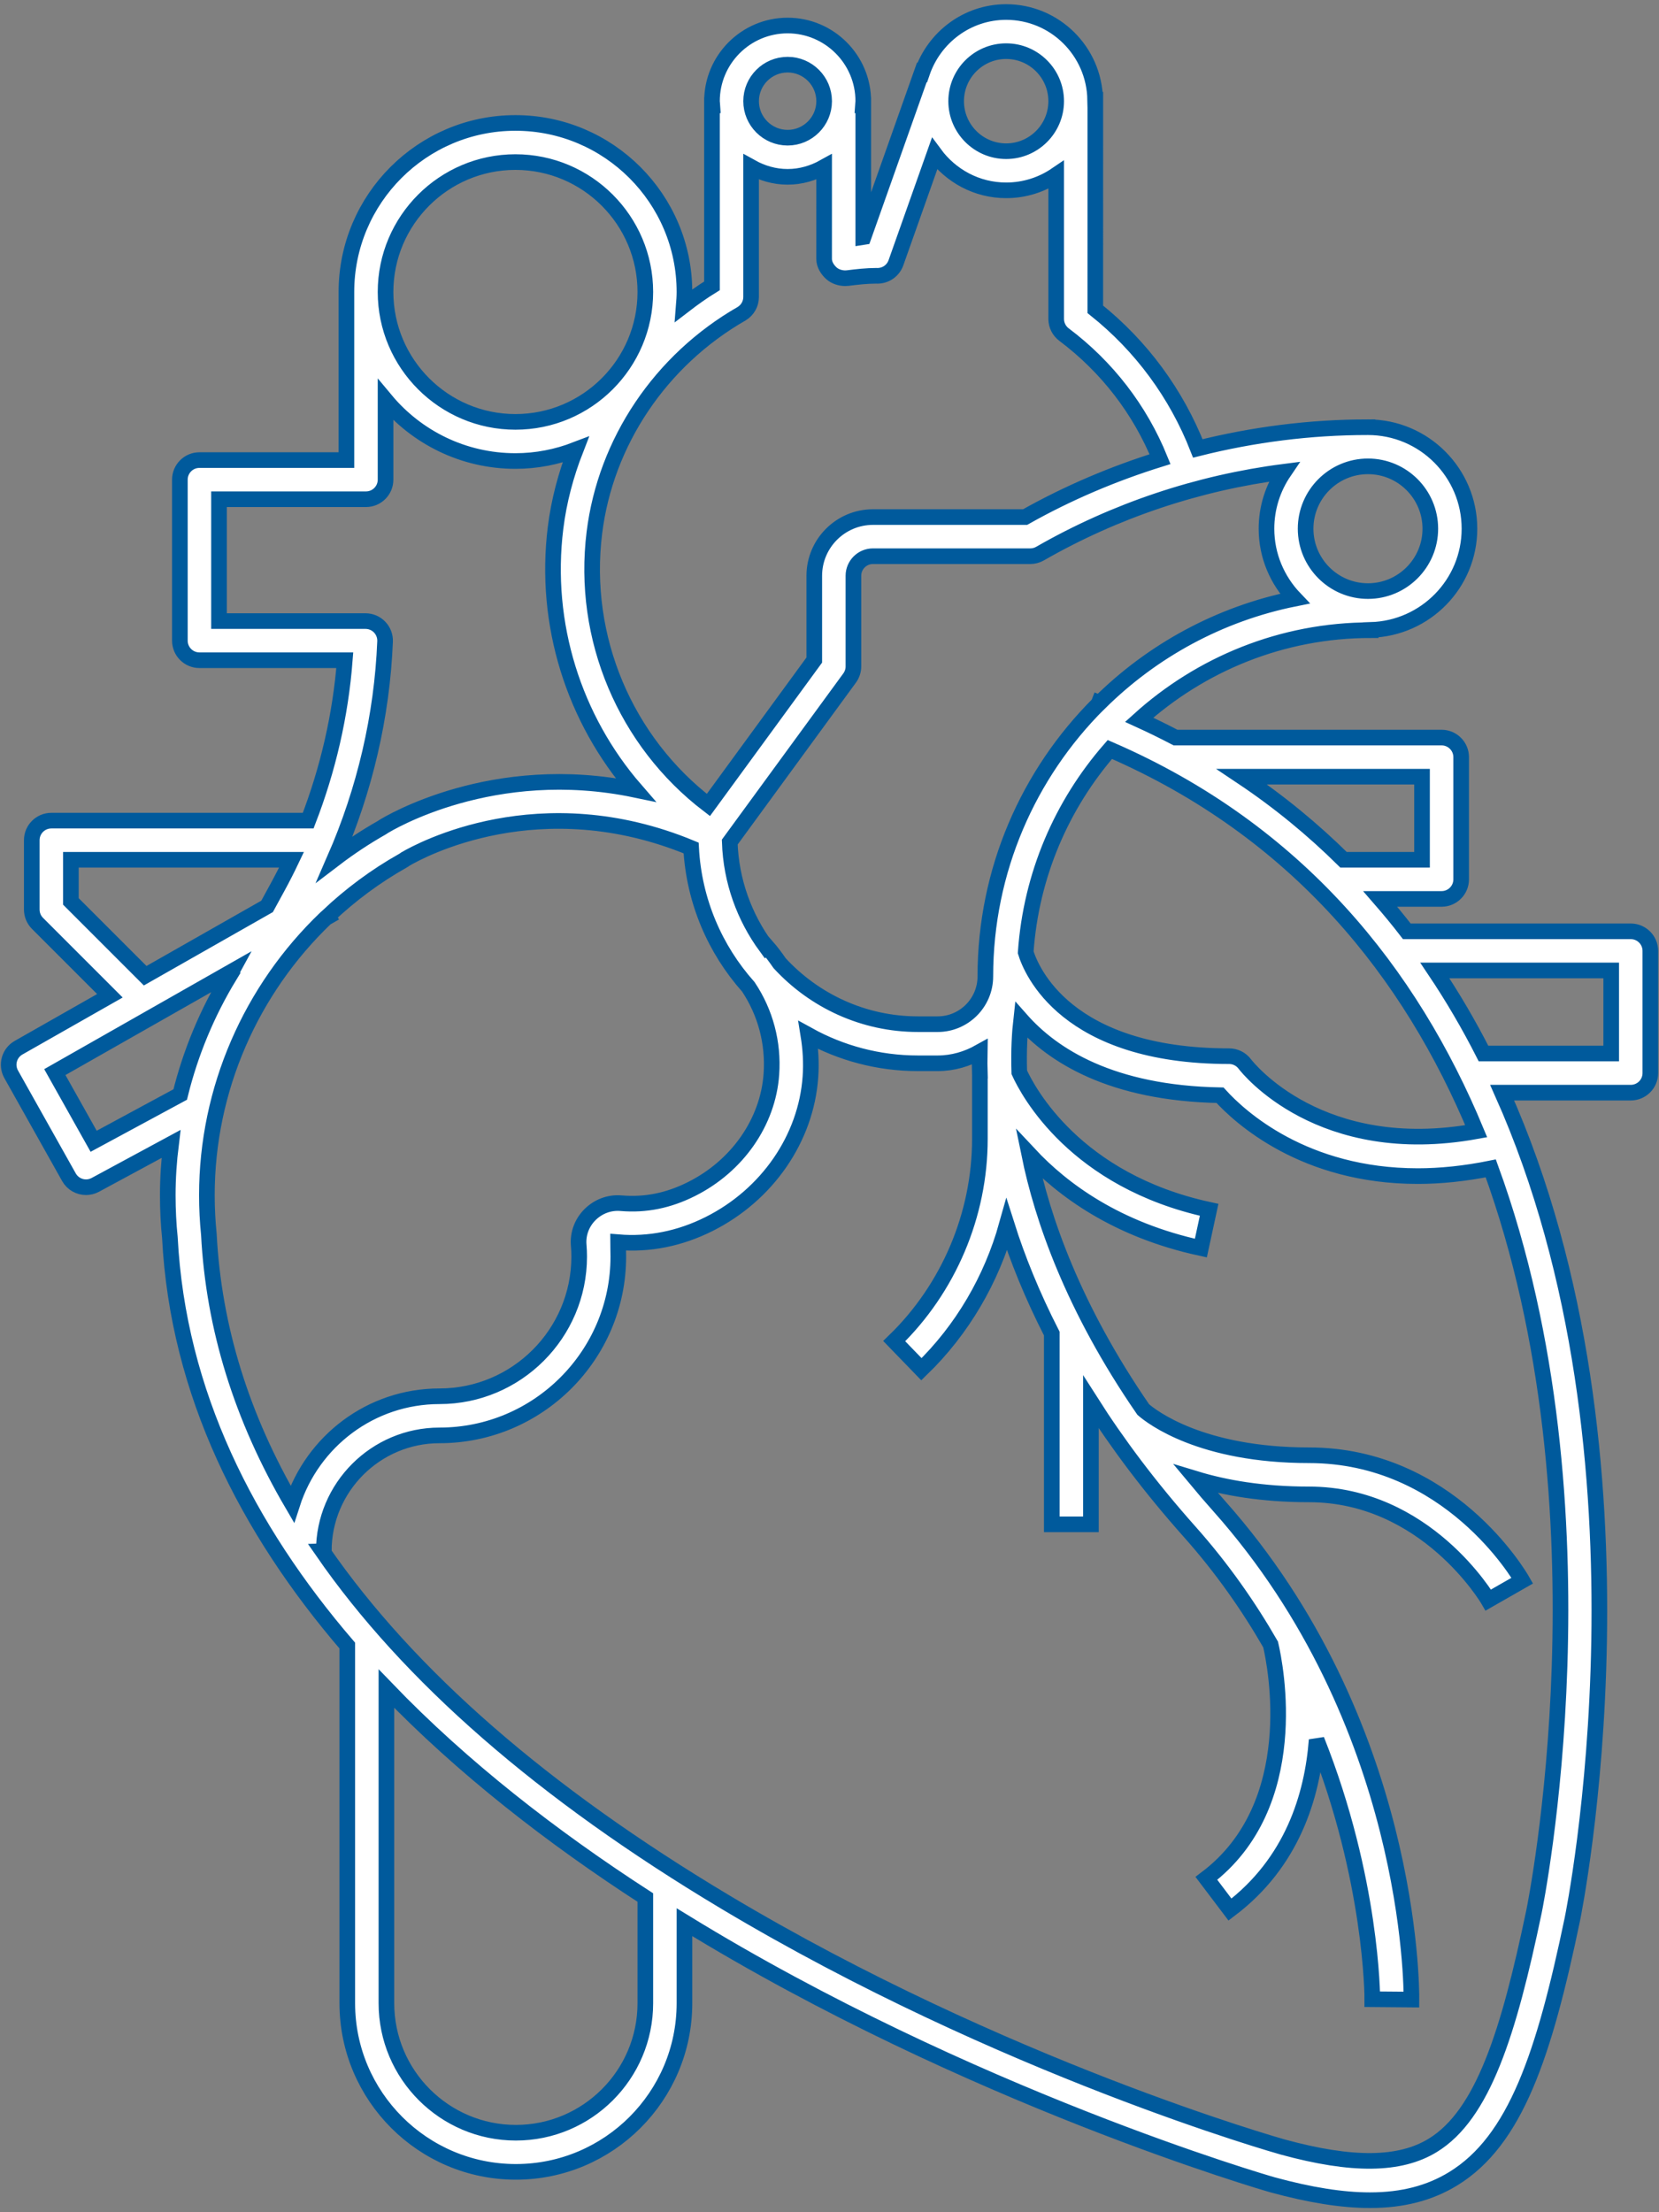 <svg width="138" height="184" viewBox="0 0 138 184" fill="none" xmlns="http://www.w3.org/2000/svg">
<rect x="0" y="0" width="138" height="184" fill="#808080" stroke="none"/>
<path d="M135.651 77.462H117.022C116.317 76.545 115.575 75.649 114.809 74.767H119.915C120.814 74.767 121.543 74.038 121.543 73.139V62.975C121.543 62.076 120.814 61.347 119.915 61.347H97.784C96.801 60.833 95.793 60.339 94.757 59.866C99.866 55.251 106.61 52.414 114.02 52.414V52.395C118.568 52.27 122.233 48.552 122.233 43.975C122.233 39.32 118.447 35.533 113.792 35.533C113.778 35.533 113.765 35.538 113.751 35.538V35.533C108.979 35.533 104.239 36.142 99.638 37.297C97.858 32.753 94.946 28.786 91.11 25.727L91.111 8.415V8.297H91.099C91.034 4.264 87.745 1 83.696 1C80.445 1 77.706 3.117 76.708 6.034L76.678 6.024L71.828 19.723C71.822 19.724 71.815 19.724 71.809 19.725V8.759H71.774C71.781 8.643 71.809 8.533 71.809 8.415C71.809 4.945 68.986 2.123 65.517 2.123C62.047 2.123 59.224 4.945 59.224 8.415C59.224 8.533 59.252 8.643 59.259 8.759H59.224V23.774C58.408 24.278 57.632 24.833 56.878 25.413C56.908 25.04 56.935 24.666 56.935 24.285C56.935 16.533 50.628 10.226 42.876 10.226C35.123 10.226 28.816 16.533 28.816 24.285V38.268H16.59C15.691 38.268 14.962 38.997 14.962 39.895V53.286C14.962 54.185 15.691 54.914 16.59 54.914H28.68C28.329 59.475 27.286 63.985 25.636 68.256H4.271C3.372 68.256 2.643 68.985 2.643 69.883V75.651C2.643 76.083 2.815 76.497 3.12 76.802L9.142 82.823L1.545 87.142C0.766 87.584 0.492 88.572 0.93 89.353L5.735 97.915C6.033 98.447 6.586 98.746 7.156 98.746C7.418 98.746 7.682 98.683 7.928 98.551L14.227 95.148C14.054 96.553 13.955 97.974 13.955 99.41C13.955 100.613 14.016 101.825 14.131 102.93C14.798 115.872 20.559 127.172 28.888 136.869V166.619C28.888 174.352 35.179 180.643 42.912 180.643C50.645 180.643 56.935 174.352 56.935 166.619V159.878C80.62 174.418 105.385 181.592 105.854 181.721C108.972 182.572 111.636 183 113.954 183C116.683 183 118.935 182.406 120.883 181.214C126.069 178.039 128.443 170.902 130.789 159.651C130.905 159.103 138.561 121.326 124.953 90.881H135.651C136.55 90.881 137.279 90.152 137.279 89.253V79.09C137.279 78.191 136.55 77.462 135.651 77.462ZM92.32 62.338C107.999 69.135 117.352 80.975 122.795 94.089C109.824 96.442 103.803 88.836 103.545 88.498C103.239 88.089 102.756 87.847 102.244 87.847C88.655 87.847 85.769 80.675 85.32 79.208C85.767 72.774 88.324 66.924 92.32 62.338ZM118.288 64.602V71.512H111.759C109.232 69.014 106.427 66.692 103.298 64.602H118.288ZM91.415 58.439L91.371 58.552C85.562 64.357 81.964 72.373 81.964 81.215C81.964 83.404 80.183 85.185 77.995 85.185H76.359C71.807 85.185 67.715 83.222 64.85 80.112C64.52 79.63 64.169 79.16 63.779 78.714L63.729 78.757C61.923 76.295 60.809 73.295 60.703 70.039L70.676 56.391C70.879 56.113 70.989 55.776 70.989 55.431V47.89C70.989 46.992 71.719 46.262 72.616 46.262H85.702C85.986 46.262 86.265 46.188 86.512 46.046C92.772 42.455 99.685 40.15 106.81 39.237C105.89 40.589 105.349 42.22 105.349 43.975C105.349 46.232 106.252 48.275 107.7 49.791C101.442 51.048 95.839 54.131 91.47 58.462C91.451 58.454 91.433 58.446 91.415 58.439ZM118.978 43.975C118.978 46.836 116.652 49.163 113.792 49.163C110.931 49.163 108.604 46.836 108.604 43.975C108.604 41.115 110.931 38.788 113.792 38.788C116.652 38.788 118.978 41.115 118.978 43.975ZM83.696 4.255C85.99 4.255 87.856 6.121 87.856 8.415C87.856 10.709 85.99 12.576 83.696 12.576C81.402 12.576 79.535 10.709 79.535 8.415C79.535 6.121 81.402 4.255 83.696 4.255ZM65.517 5.378C67.191 5.378 68.554 6.741 68.554 8.415C68.554 10.09 67.191 11.453 65.517 11.453C63.842 11.453 62.479 10.09 62.479 8.415C62.479 6.741 63.842 5.378 65.517 5.378ZM61.704 26.084C62.186 25.788 62.479 25.263 62.479 24.698V13.892C63.384 14.396 64.41 14.708 65.517 14.708C66.623 14.708 67.649 14.396 68.553 13.892L68.552 21.532C68.552 22 68.825 22.434 69.176 22.744C69.473 23.005 69.904 23.141 70.311 23.141C70.385 23.141 70.458 23.136 70.53 23.127C71.251 23.035 72.091 22.942 72.889 22.938C72.959 22.944 73.026 22.944 73.091 22.938C73.743 22.898 74.307 22.473 74.526 21.857L77.737 12.787C79.088 14.623 81.247 15.831 83.696 15.831C85.237 15.831 86.669 15.356 87.856 14.549L87.856 26.525C87.856 27.037 88.096 27.519 88.505 27.827C92.09 30.52 94.825 34.078 96.496 38.189C92.609 39.4 88.839 40.997 85.272 43.007H72.616C69.924 43.007 67.734 45.197 67.734 47.89V54.899L58.926 66.953C52.04 61.692 48.355 53.088 49.442 44.309C50.376 36.763 54.937 29.965 61.704 26.084ZM42.876 13.481C48.834 13.481 53.68 18.328 53.68 24.285C53.68 30.243 48.834 35.09 42.876 35.09C36.919 35.09 32.071 30.243 32.071 24.285C32.071 18.328 36.919 13.481 42.876 13.481ZM31.578 52.159C31.272 51.839 30.847 51.659 30.405 51.659H18.217V41.523H30.444C31.343 41.523 32.071 40.794 32.071 39.895V33.268C34.652 36.367 38.537 38.345 42.876 38.345C44.642 38.345 46.327 38.004 47.885 37.406C47.073 39.488 46.49 41.664 46.212 43.908C45.219 51.924 47.748 59.812 52.853 65.692C40.999 63.216 32.302 68.498 31.871 68.768C31.837 68.788 31.804 68.811 31.772 68.835C30.395 69.618 29.083 70.487 27.842 71.433C30.333 65.731 31.782 59.562 32.031 53.351C32.049 52.909 31.885 52.478 31.578 52.159ZM5.898 74.977V71.511H24.251C23.891 72.268 23.511 73.015 23.111 73.75L22.217 75.389L12.076 81.155L5.898 74.977ZM7.79 94.925L4.561 89.171L19.262 80.813L19.078 81.15L19.099 81.161C17.241 84.213 15.852 87.54 14.99 91.036L7.79 94.925ZM17.209 99.41C17.209 90.607 20.876 82.308 27.099 76.358L27.314 76.235L27.286 76.185C29.152 74.428 31.233 72.871 33.523 71.584C33.591 71.547 33.656 71.502 33.718 71.454C34.974 70.714 44.912 65.311 57.49 70.53C57.726 74.954 59.479 78.972 62.25 82.081C63.668 84.209 64.35 86.733 64.167 89.342C63.887 93.321 61.343 96.982 57.525 98.896C55.607 99.86 53.699 100.246 51.683 100.077C50.696 99.987 49.754 100.347 49.064 101.041C48.394 101.716 48.056 102.639 48.138 103.574C48.165 103.885 48.178 104.199 48.178 104.517C48.178 110.922 42.968 116.133 36.563 116.133C30.844 116.133 25.99 119.88 24.311 125.099C20.099 117.901 17.775 110.421 17.375 102.681C17.265 101.604 17.209 100.503 17.209 99.41ZM53.68 166.619C53.68 172.557 48.85 177.388 42.912 177.388C36.974 177.388 32.143 172.557 32.143 166.619V140.448C38.484 147.043 45.959 152.832 53.68 157.826V166.619ZM127.604 158.982C125.493 169.103 123.348 175.889 119.184 178.437C116.448 180.115 112.484 180.158 106.712 178.58C106.485 178.519 83.432 172.013 60.316 158.192C45.158 149.128 33.987 139.378 26.826 129.02L26.934 129.016C26.934 123.707 31.253 119.388 36.563 119.388C44.762 119.388 51.433 112.716 51.433 104.517C51.433 104.104 51.415 103.695 51.414 103.32C54.002 103.535 56.551 103.026 58.984 101.806C63.824 99.379 67.054 94.69 67.414 89.571C67.497 88.39 67.426 87.225 67.241 86.088C69.948 87.583 73.054 88.439 76.359 88.439H77.995C79.27 88.439 80.453 88.079 81.494 87.496C81.482 88.108 81.485 88.765 81.51 89.473C81.51 89.473 81.509 89.474 81.509 89.475V94.731C81.509 101.033 78.912 107.163 74.384 111.547L76.648 113.885C80.059 110.583 82.479 106.403 83.746 101.88C84.633 104.679 85.848 107.707 87.49 110.92V126.785H90.745V116.604C92.948 120.066 95.649 123.687 98.973 127.42C101.664 130.444 103.871 133.612 105.693 136.779C106.1 138.519 108.444 150.118 100.351 156.231L102.314 158.828C107.487 154.92 109.164 149.393 109.522 144.716C114.138 156.314 114.154 166.14 114.153 166.286L117.408 166.313C117.416 165.38 117.425 143.253 101.404 125.255C100.733 124.501 100.088 123.751 99.469 123.007C101.882 123.74 104.977 124.295 108.881 124.295C118.614 124.295 123.753 132.998 123.802 133.083L126.628 131.468C126.385 131.042 120.535 121.04 108.881 121.04C99.906 121.04 95.811 117.859 95.1 117.24C89.252 108.757 86.694 101.323 85.608 95.993C88.406 98.989 92.908 102.296 99.891 103.808L100.579 100.626C89.425 98.212 85.499 90.757 84.787 89.19C84.727 87.325 84.824 85.851 84.94 84.82C87.553 87.779 92.43 90.928 101.484 91.095C103.127 92.906 108.463 97.823 117.939 97.822C119.798 97.822 121.825 97.62 124.006 97.18C134.367 125.593 127.71 158.477 127.604 158.982ZM134.024 87.626H123.402C122.199 85.258 120.852 82.95 119.354 80.717H134.024V87.626Z" fill="white" stroke="#005A9C" stroke-width="1.3"/>
</svg>

